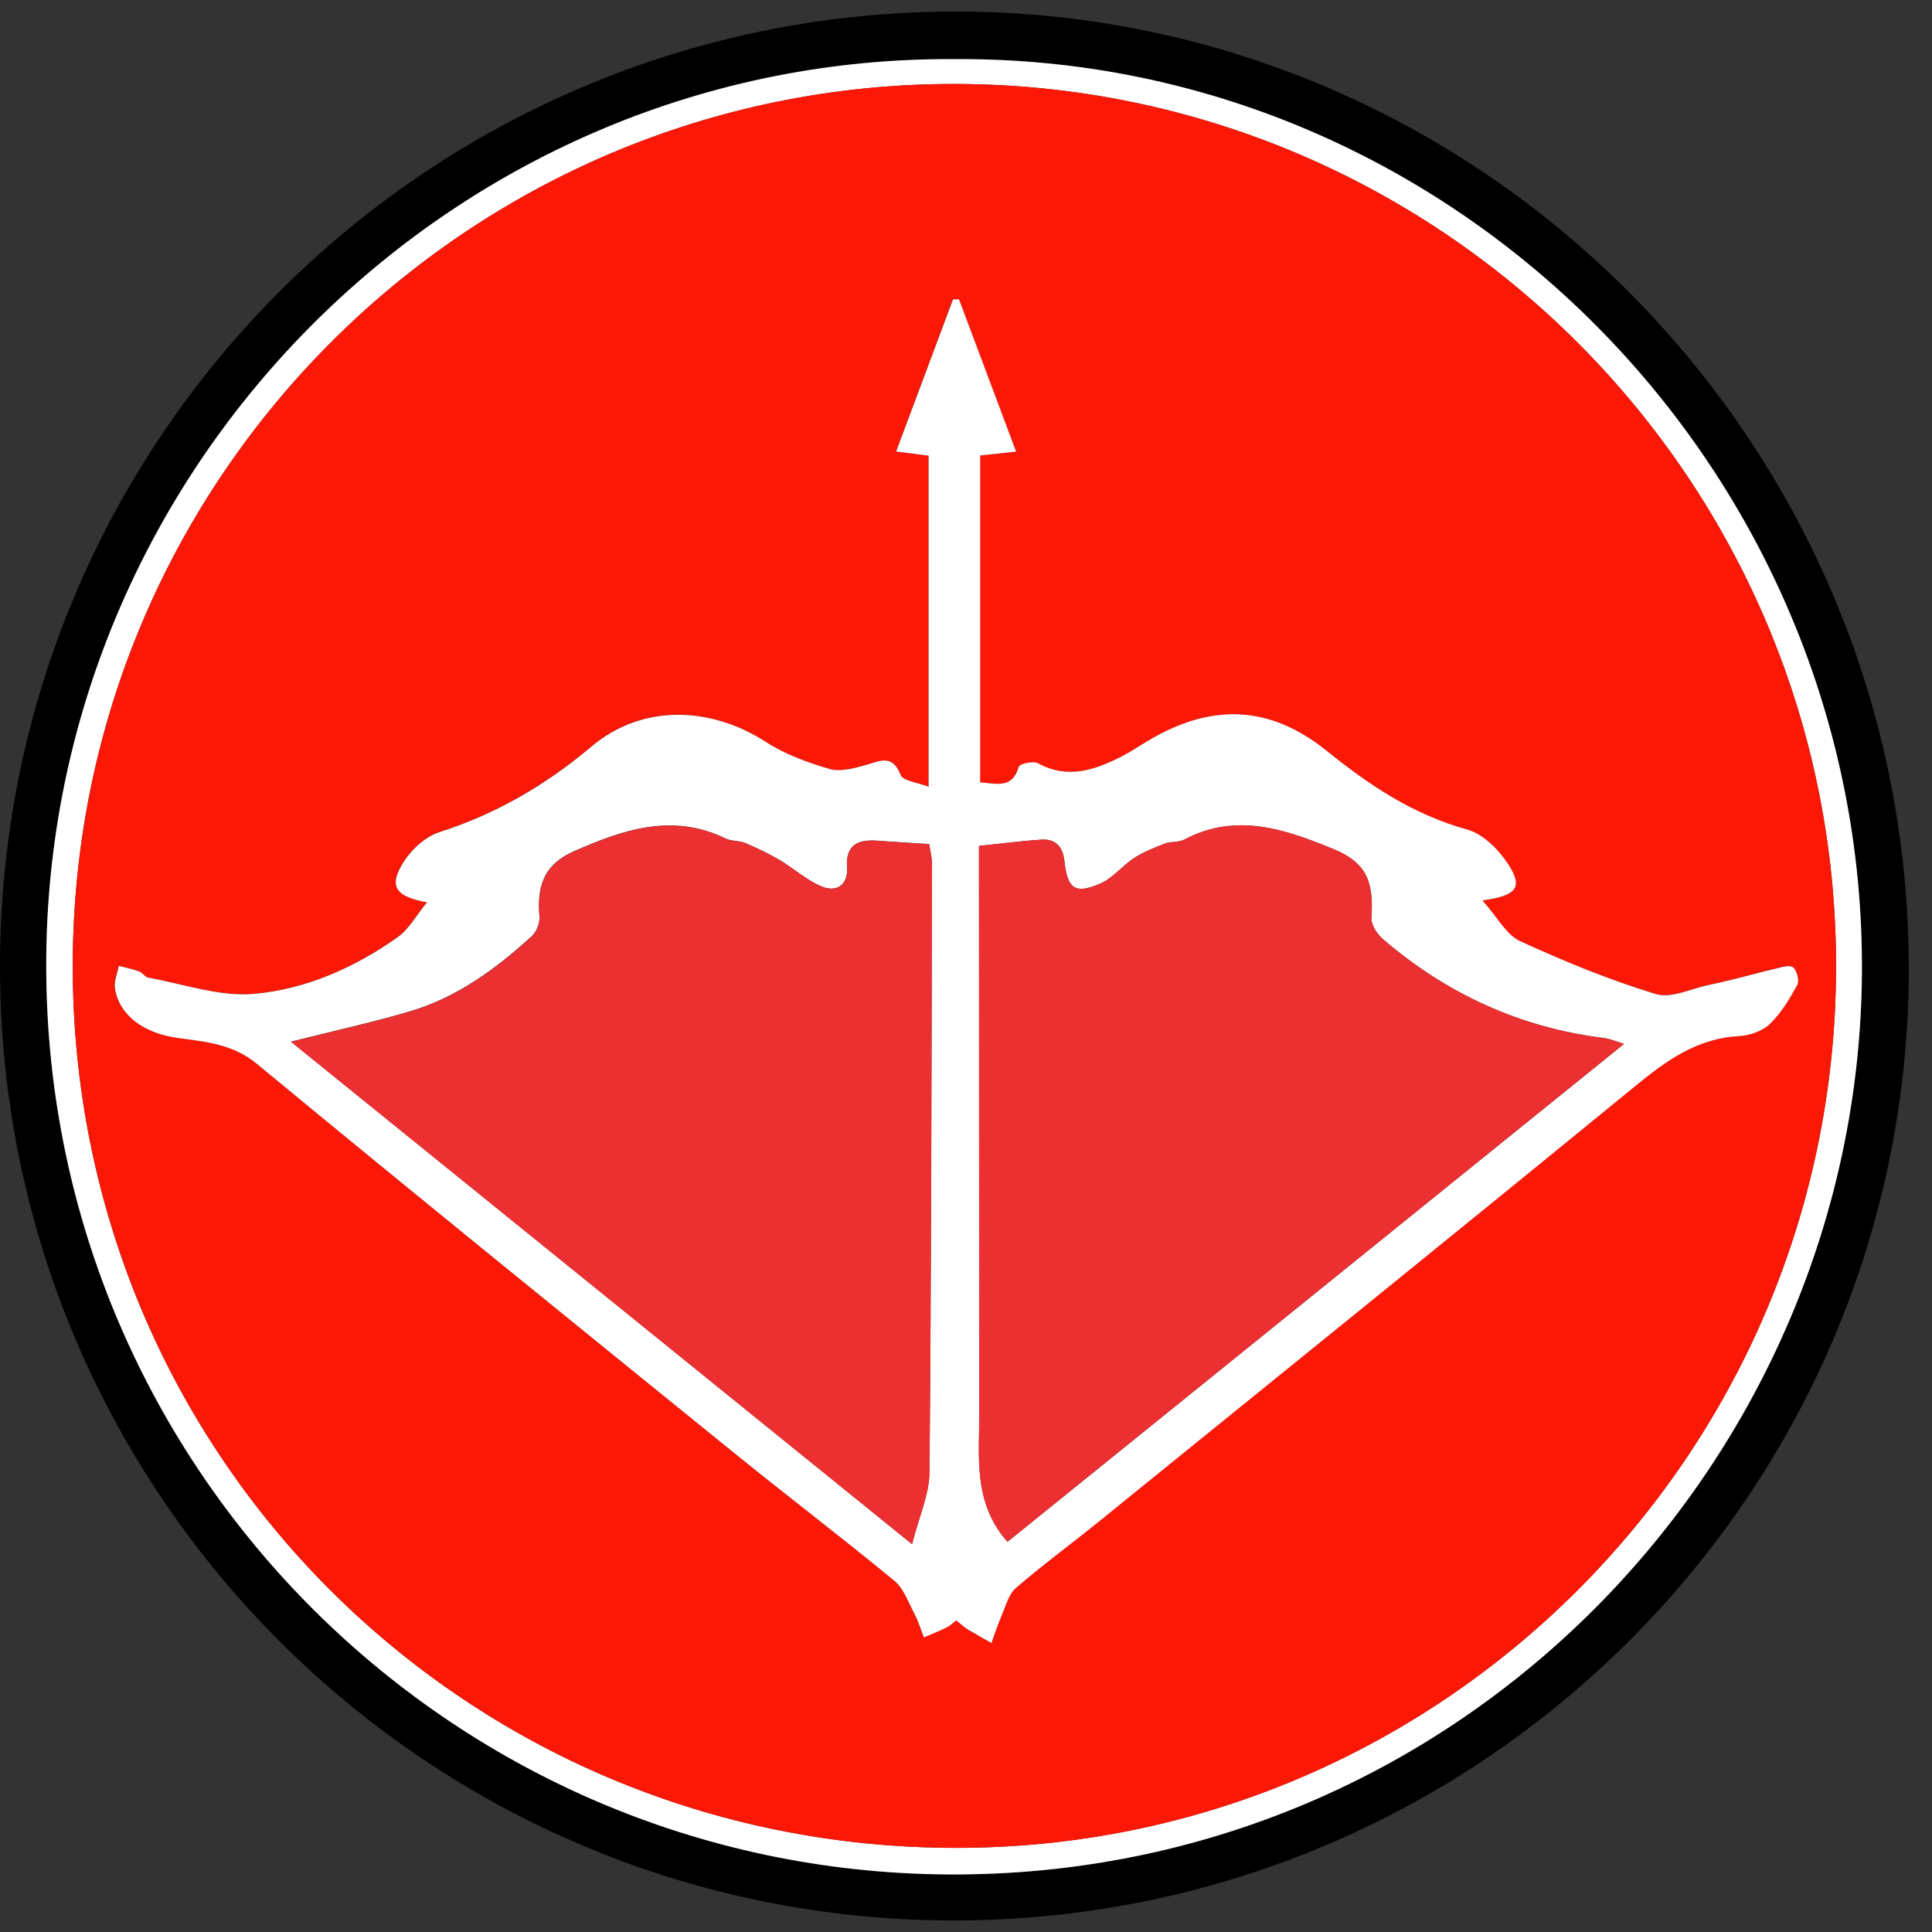 <svg width="44" height="44" viewBox="0 0 44 44" fill="none" xmlns="http://www.w3.org/2000/svg">
<rect x="0" y="0" width="44" height="44" fill="#333333" stroke="none"/>
<g id="Group">
<path id="Vector" d="M43.472 21.988C43.503 33.969 33.754 43.727 21.737 43.737C9.731 43.745 -0.006 34.011 3.04062e-06 22.004C0.006 10.017 9.7 0.305 21.693 0.263C33.653 0.223 43.438 9.983 43.47 21.988H43.472ZM21.766 1.347C10.462 1.261 1.167 10.48 1.054 21.77C0.936 33.307 10.213 42.62 21.588 42.689C33.288 42.763 42.332 33.217 42.404 22.151C42.477 10.731 33.138 1.279 21.766 1.347Z" fill="black"/>
<path id="Vector_2" d="M21.766 1.347C33.138 1.28 42.477 10.731 42.404 22.151C42.332 33.217 33.288 42.761 21.588 42.689C10.213 42.618 0.936 33.307 1.054 21.77C1.167 10.48 10.462 1.261 21.766 1.347ZM21.739 1.912C10.671 1.904 1.68 10.878 1.657 21.96C1.632 33.108 10.575 42.065 21.747 42.084C32.79 42.1 41.771 33.15 41.815 22.082C41.859 10.972 32.851 1.921 21.739 1.912Z" fill="white"/>
<path id="Vector_3" d="M21.739 1.912C32.849 1.921 41.859 10.972 41.815 22.082C41.771 33.149 32.79 42.1 21.748 42.084C10.575 42.065 1.634 33.108 1.657 21.96C1.68 10.878 10.672 1.904 21.739 1.912ZM33.762 20.508C34.55 20.399 34.682 20.21 34.346 19.688C34.131 19.353 33.773 18.993 33.41 18.894C32.184 18.557 31.187 17.888 30.213 17.104C28.912 16.054 27.586 16.017 26.157 16.863C25.95 16.985 25.753 17.123 25.539 17.23C24.928 17.54 24.312 17.756 23.633 17.383C23.528 17.324 23.218 17.396 23.197 17.465C23.051 17.98 22.686 17.842 22.317 17.821V10.373C22.585 10.344 22.828 10.318 23.137 10.285C22.69 9.097 22.263 7.956 21.835 6.816C21.789 6.816 21.745 6.818 21.699 6.821C21.272 7.961 20.847 9.103 20.405 10.283C20.683 10.318 20.895 10.346 21.144 10.377V17.915C20.882 17.813 20.558 17.783 20.507 17.649C20.325 17.172 20.049 17.324 19.72 17.419C19.451 17.496 19.137 17.584 18.888 17.511C18.385 17.366 17.874 17.178 17.438 16.895C16.175 16.078 14.621 16.027 13.464 17.002C12.419 17.882 11.294 18.534 10.001 18.951C9.691 19.051 9.379 19.332 9.197 19.615C8.841 20.171 8.977 20.412 9.721 20.548C9.473 20.847 9.308 21.164 9.048 21.346C8.068 22.038 6.959 22.53 5.78 22.633C4.994 22.702 4.175 22.407 3.373 22.264C3.297 22.252 3.241 22.149 3.163 22.122C3.013 22.067 2.855 22.036 2.7 21.996C2.669 22.17 2.587 22.35 2.615 22.514C2.719 23.123 3.264 23.528 4.045 23.637C4.682 23.725 5.292 23.769 5.853 24.232C9.45 27.204 13.077 30.138 16.701 33.076C17.914 34.059 19.156 35.004 20.361 35.995C20.574 36.171 20.681 36.484 20.817 36.744C20.907 36.915 20.964 37.106 21.037 37.288C21.213 37.213 21.391 37.142 21.563 37.058C21.637 37.022 21.695 36.962 21.775 36.901C21.871 36.978 21.945 37.05 22.028 37.102C22.206 37.213 22.393 37.314 22.575 37.416C22.653 37.207 22.72 36.993 22.808 36.79C22.902 36.574 22.967 36.306 23.132 36.163C23.742 35.637 24.393 35.161 25.02 34.652C29.099 31.349 33.182 28.05 37.244 24.727C37.95 24.15 38.645 23.647 39.594 23.595C39.837 23.582 40.131 23.484 40.3 23.32C40.558 23.073 40.753 22.748 40.927 22.43C40.979 22.333 40.918 22.09 40.83 22.027C40.742 21.964 40.552 22.034 40.409 22.065C40.156 22.122 39.906 22.193 39.655 22.256C39.41 22.317 39.167 22.377 38.92 22.428C38.513 22.511 38.054 22.744 37.705 22.637C36.649 22.314 35.616 21.893 34.612 21.43C34.296 21.285 34.097 20.885 33.758 20.506L33.762 20.508Z" fill="#FB1807"/>
<path id="Vector_4" d="M33.762 20.508C34.103 20.889 34.303 21.288 34.617 21.432C35.622 21.895 36.653 22.317 37.709 22.639C38.061 22.746 38.517 22.514 38.924 22.43C39.171 22.379 39.414 22.319 39.659 22.258C39.911 22.195 40.16 22.124 40.413 22.067C40.554 22.036 40.746 21.966 40.834 22.029C40.922 22.092 40.983 22.335 40.931 22.432C40.757 22.75 40.562 23.075 40.304 23.323C40.133 23.486 39.842 23.584 39.599 23.597C38.65 23.649 37.952 24.152 37.248 24.729C33.186 28.053 29.103 31.349 25.024 34.654C24.398 35.161 23.746 35.639 23.137 36.165C22.971 36.308 22.906 36.574 22.812 36.792C22.724 36.995 22.655 37.209 22.579 37.418C22.397 37.314 22.213 37.213 22.032 37.104C21.949 37.052 21.875 36.98 21.779 36.903C21.699 36.962 21.639 37.024 21.567 37.06C21.396 37.144 21.218 37.215 21.042 37.291C20.97 37.108 20.914 36.92 20.822 36.746C20.685 36.486 20.579 36.173 20.365 35.998C19.16 35.006 17.918 34.061 16.705 33.078C13.081 30.14 9.455 27.206 5.857 24.234C5.298 23.771 4.686 23.727 4.05 23.639C3.268 23.53 2.721 23.125 2.619 22.516C2.592 22.352 2.673 22.172 2.705 21.998C2.86 22.038 3.019 22.069 3.168 22.124C3.245 22.151 3.302 22.254 3.377 22.266C4.179 22.409 4.999 22.704 5.784 22.635C6.964 22.532 8.072 22.04 9.052 21.348C9.312 21.166 9.478 20.849 9.725 20.55C8.981 20.414 8.845 20.171 9.201 19.617C9.383 19.334 9.693 19.053 10.005 18.953C11.3 18.536 12.425 17.884 13.468 17.004C14.625 16.029 16.179 16.082 17.442 16.897C17.878 17.18 18.389 17.366 18.892 17.513C19.142 17.584 19.456 17.496 19.724 17.421C20.051 17.326 20.327 17.174 20.512 17.651C20.562 17.785 20.887 17.815 21.148 17.918V10.377C20.899 10.346 20.688 10.318 20.409 10.283C20.851 9.103 21.276 7.963 21.704 6.821C21.75 6.821 21.794 6.818 21.84 6.816C22.267 7.956 22.695 9.097 23.141 10.285C22.833 10.318 22.59 10.344 22.322 10.373V17.819C22.69 17.84 23.053 17.978 23.201 17.463C23.22 17.396 23.53 17.324 23.637 17.381C24.316 17.754 24.932 17.538 25.544 17.228C25.757 17.119 25.956 16.983 26.162 16.861C27.59 16.015 28.916 16.052 30.217 17.102C31.189 17.886 32.189 18.555 33.414 18.892C33.777 18.991 34.135 19.353 34.351 19.686C34.686 20.206 34.554 20.397 33.766 20.506L33.762 20.508ZM36.988 23.773C36.783 23.712 36.659 23.656 36.534 23.641C34.623 23.406 32.949 22.635 31.495 21.388C31.361 21.273 31.221 21.055 31.233 20.896C31.29 20.078 31.116 19.644 30.377 19.34C29.279 18.89 28.156 18.494 26.974 19.12C26.847 19.19 26.669 19.158 26.528 19.213C26.287 19.305 26.042 19.401 25.828 19.542C25.56 19.716 25.349 19.997 25.064 20.12C24.486 20.372 24.312 20.248 24.243 19.615C24.205 19.28 24.044 19.1 23.715 19.123C23.258 19.152 22.803 19.213 22.297 19.265C22.297 19.477 22.297 19.678 22.297 19.879C22.299 23.964 22.301 28.05 22.305 32.135C22.305 33.164 22.154 34.222 22.946 35.113C27.574 31.376 32.252 27.598 36.988 23.773ZM6.628 23.725C11.352 27.545 16.033 31.33 20.771 35.166C20.928 34.539 21.163 34.034 21.167 33.527C21.209 28.91 21.213 24.293 21.224 19.674C21.224 19.525 21.184 19.378 21.161 19.223C20.746 19.196 20.371 19.173 19.996 19.146C19.552 19.112 19.255 19.223 19.29 19.758C19.317 20.156 19.049 20.321 18.729 20.194C18.377 20.055 18.084 19.779 17.75 19.582C17.501 19.435 17.237 19.311 16.971 19.198C16.833 19.139 16.657 19.16 16.523 19.095C15.312 18.504 14.177 18.898 13.07 19.387C12.408 19.678 12.222 20.147 12.285 20.877C12.297 21.019 12.22 21.218 12.115 21.315C11.3 22.061 10.412 22.713 9.339 23.031C8.474 23.287 7.59 23.48 6.624 23.723L6.628 23.725Z" fill="white"/>
<path id="Vector_5" d="M36.986 23.773C32.249 27.598 27.571 31.376 22.944 35.113C22.152 34.224 22.303 33.164 22.303 32.135C22.298 28.05 22.296 23.964 22.294 19.879C22.294 19.678 22.294 19.475 22.294 19.265C22.801 19.213 23.256 19.152 23.712 19.123C24.041 19.102 24.203 19.282 24.24 19.615C24.31 20.248 24.483 20.372 25.062 20.12C25.346 19.997 25.558 19.716 25.826 19.542C26.04 19.401 26.285 19.305 26.526 19.213C26.666 19.16 26.844 19.19 26.972 19.12C28.154 18.494 29.279 18.888 30.374 19.34C31.114 19.644 31.288 20.078 31.231 20.896C31.221 21.055 31.359 21.273 31.493 21.388C32.947 22.635 34.621 23.406 36.531 23.641C36.659 23.656 36.781 23.712 36.986 23.773Z" fill="#EC2F31"/>
<path id="Vector_6" d="M6.626 23.727C7.592 23.484 8.476 23.291 9.341 23.035C10.416 22.717 11.302 22.067 12.117 21.319C12.222 21.223 12.299 21.023 12.287 20.881C12.226 20.152 12.412 19.682 13.072 19.391C14.178 18.902 15.314 18.509 16.525 19.099C16.659 19.165 16.833 19.143 16.973 19.202C17.239 19.313 17.503 19.439 17.752 19.586C18.083 19.781 18.379 20.057 18.731 20.198C19.049 20.323 19.319 20.16 19.292 19.762C19.255 19.227 19.552 19.114 19.998 19.15C20.373 19.179 20.748 19.2 21.163 19.227C21.186 19.38 21.226 19.529 21.226 19.678C21.215 24.295 21.211 28.912 21.169 33.531C21.165 34.038 20.93 34.543 20.773 35.17C16.032 31.337 11.354 27.552 6.63 23.729L6.626 23.727Z" fill="#EC2F31"/>
</g>
</svg>
